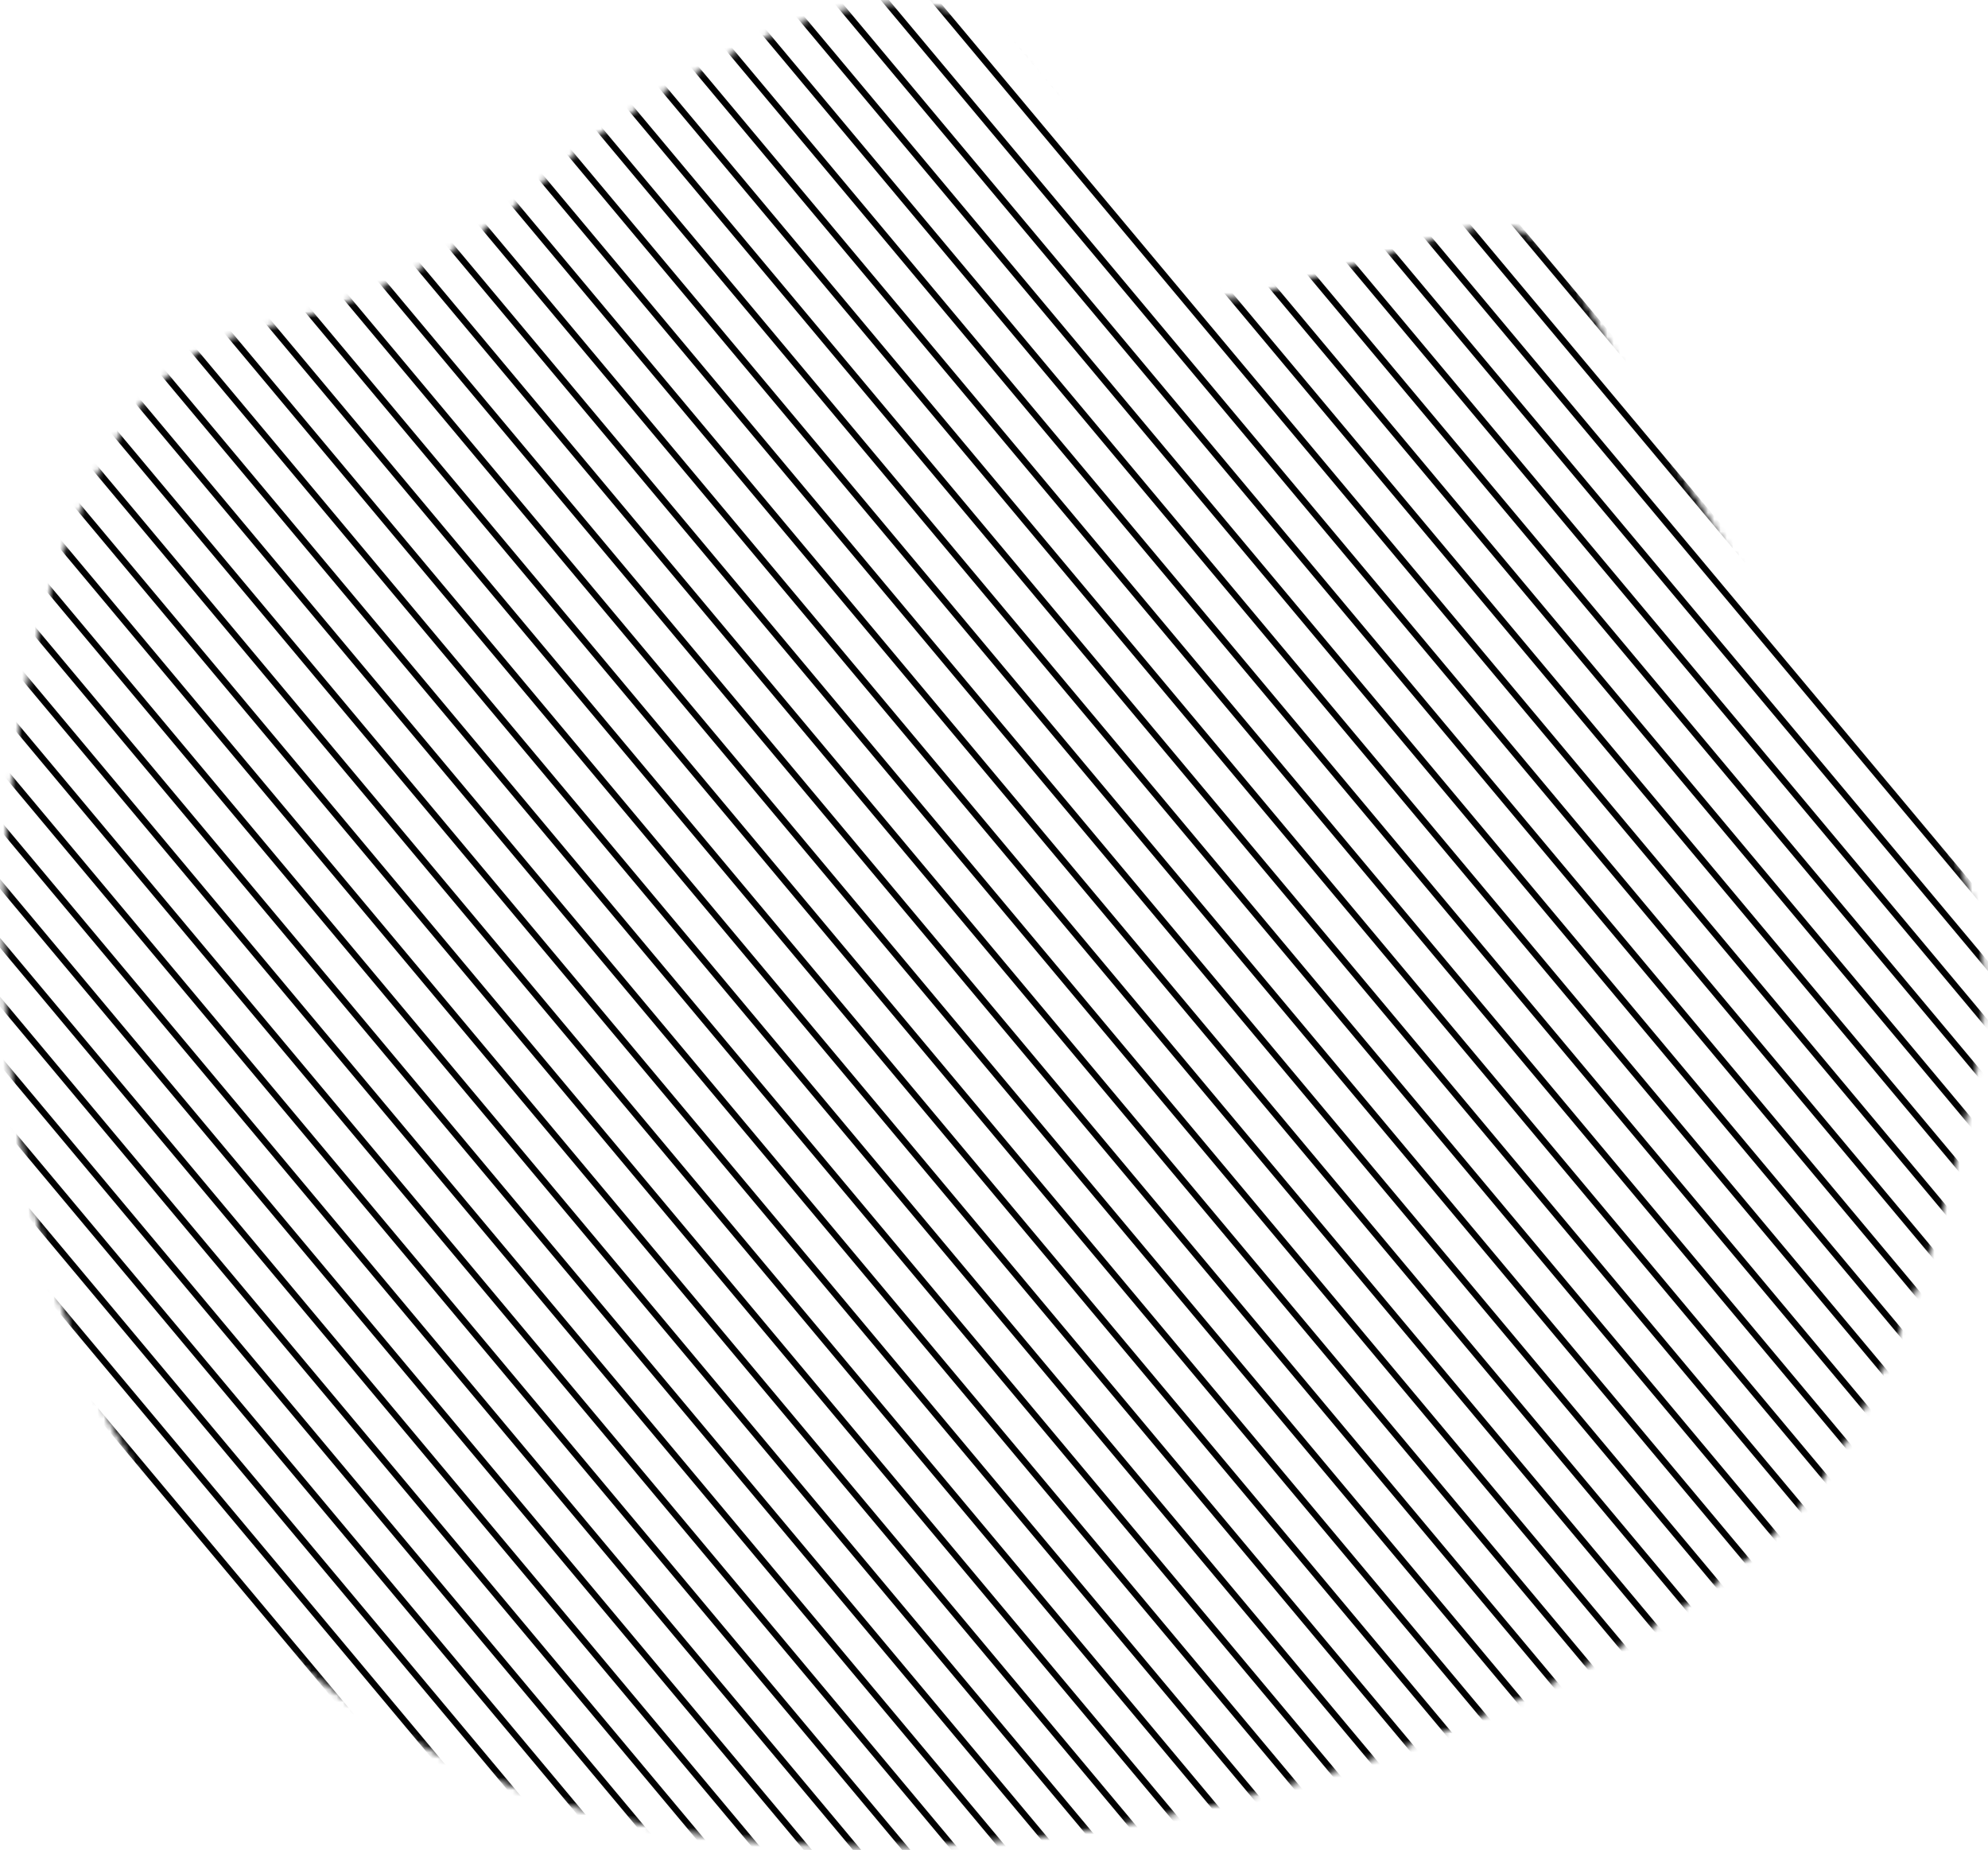 <svg width="316" height="294" viewBox="0 0 316 294" fill="none" xmlns="http://www.w3.org/2000/svg">
<mask id="mask0" mask-type="alpha" maskUnits="userSpaceOnUse" x="0" y="0" width="316" height="294">
<path d="M33.798 55.37C41.171 51.902 52.953 51.553 71.357 40.716C86.638 31.722 86.407 27.326 101.668 17.689C114.07 9.86 137.884 -5.17 155.043 3.733C158.93 5.75 163.787 12.058 173.493 24.667C185.551 40.332 187.067 45.866 193.92 47.694C196.45 48.371 198.065 48.099 216.983 42.112C234.603 36.536 236.263 35.797 239.387 36.529C247.551 38.441 250.786 46.892 259.155 62.347C259.155 62.347 270.008 82.388 286.172 105.61C303.871 131.03 309.564 130.451 313.188 143.988C316.944 158.021 313.926 170.218 309.893 186.553C309.893 186.553 303.548 212.246 290.784 232.607C262.054 278.445 97.912 335.558 29.844 245.167C-18.067 181.543 1.134 70.735 33.798 55.37Z" fill="black" stroke="black" stroke-miterlimit="10"/>
</mask>
<g mask="url(#mask0)">
<path d="M-96 147.271L141.386 431.081M-3.954 70.281L233.432 354.091M-49.977 108.776L187.409 392.586M42.07 31.787L279.455 315.596M129.514 -41.354L366.9 242.456M-72.988 128.024L164.397 411.834M19.058 51.034L256.444 334.844M106.502 -22.107L343.888 261.703M-26.965 89.529L210.421 373.339M65.081 12.539L302.467 296.349M152.525 -60.602L389.911 223.208M-86.795 139.572L150.591 423.382M5.251 62.583L242.637 346.392M92.695 -10.558L330.081 273.252M-40.772 101.077L196.614 384.887M51.274 24.087L288.66 307.897M138.718 -49.053L376.104 234.757M-63.784 120.325L173.602 404.135M28.263 43.335L265.649 327.145M115.707 -29.806L353.093 254.004M-17.761 81.83L219.625 365.64M74.286 4.84L311.672 288.65M161.73 -68.301L399.116 215.509M-91.398 143.422L145.988 427.232M0.649 66.432L238.035 350.242M88.093 -6.709L325.479 277.101M-45.374 104.927L192.011 388.737M46.672 27.937L284.058 311.747M134.116 -45.204L371.502 238.606M-68.386 124.174L169 407.984M23.66 47.184L261.046 330.994M111.104 -25.956L348.49 257.854M-22.363 85.68L215.023 369.489M69.683 8.689L307.069 292.499M157.128 -64.451L394.513 219.359M-82.193 135.723L155.193 419.533M9.853 58.733L247.239 342.543M97.297 -14.408L334.683 269.402M-36.17 97.228L201.216 381.038M55.877 20.238L293.262 304.048M143.321 -52.903L380.706 230.907M-59.181 116.475L178.204 400.285M32.865 39.486L270.251 323.295M120.309 -33.655L357.695 250.155M-13.158 77.981L224.228 361.79M78.888 0.99L316.274 284.8M166.332 -72.15L403.718 211.66M-77.591 131.873L159.795 415.683M14.456 54.883L251.842 338.693M101.9 -18.257L339.286 265.553M-31.567 93.379L205.818 377.188M60.479 16.388L297.865 300.198M147.923 -56.752L385.309 227.058M-54.579 112.626L182.807 396.436M37.467 35.636L274.853 319.446M124.911 -37.505L362.297 246.305M-8.556 74.131L228.83 357.941M83.49 -2.859L320.876 280.951M170.935 -76L408.32 207.81" stroke="black"/>
</g>
</svg>

